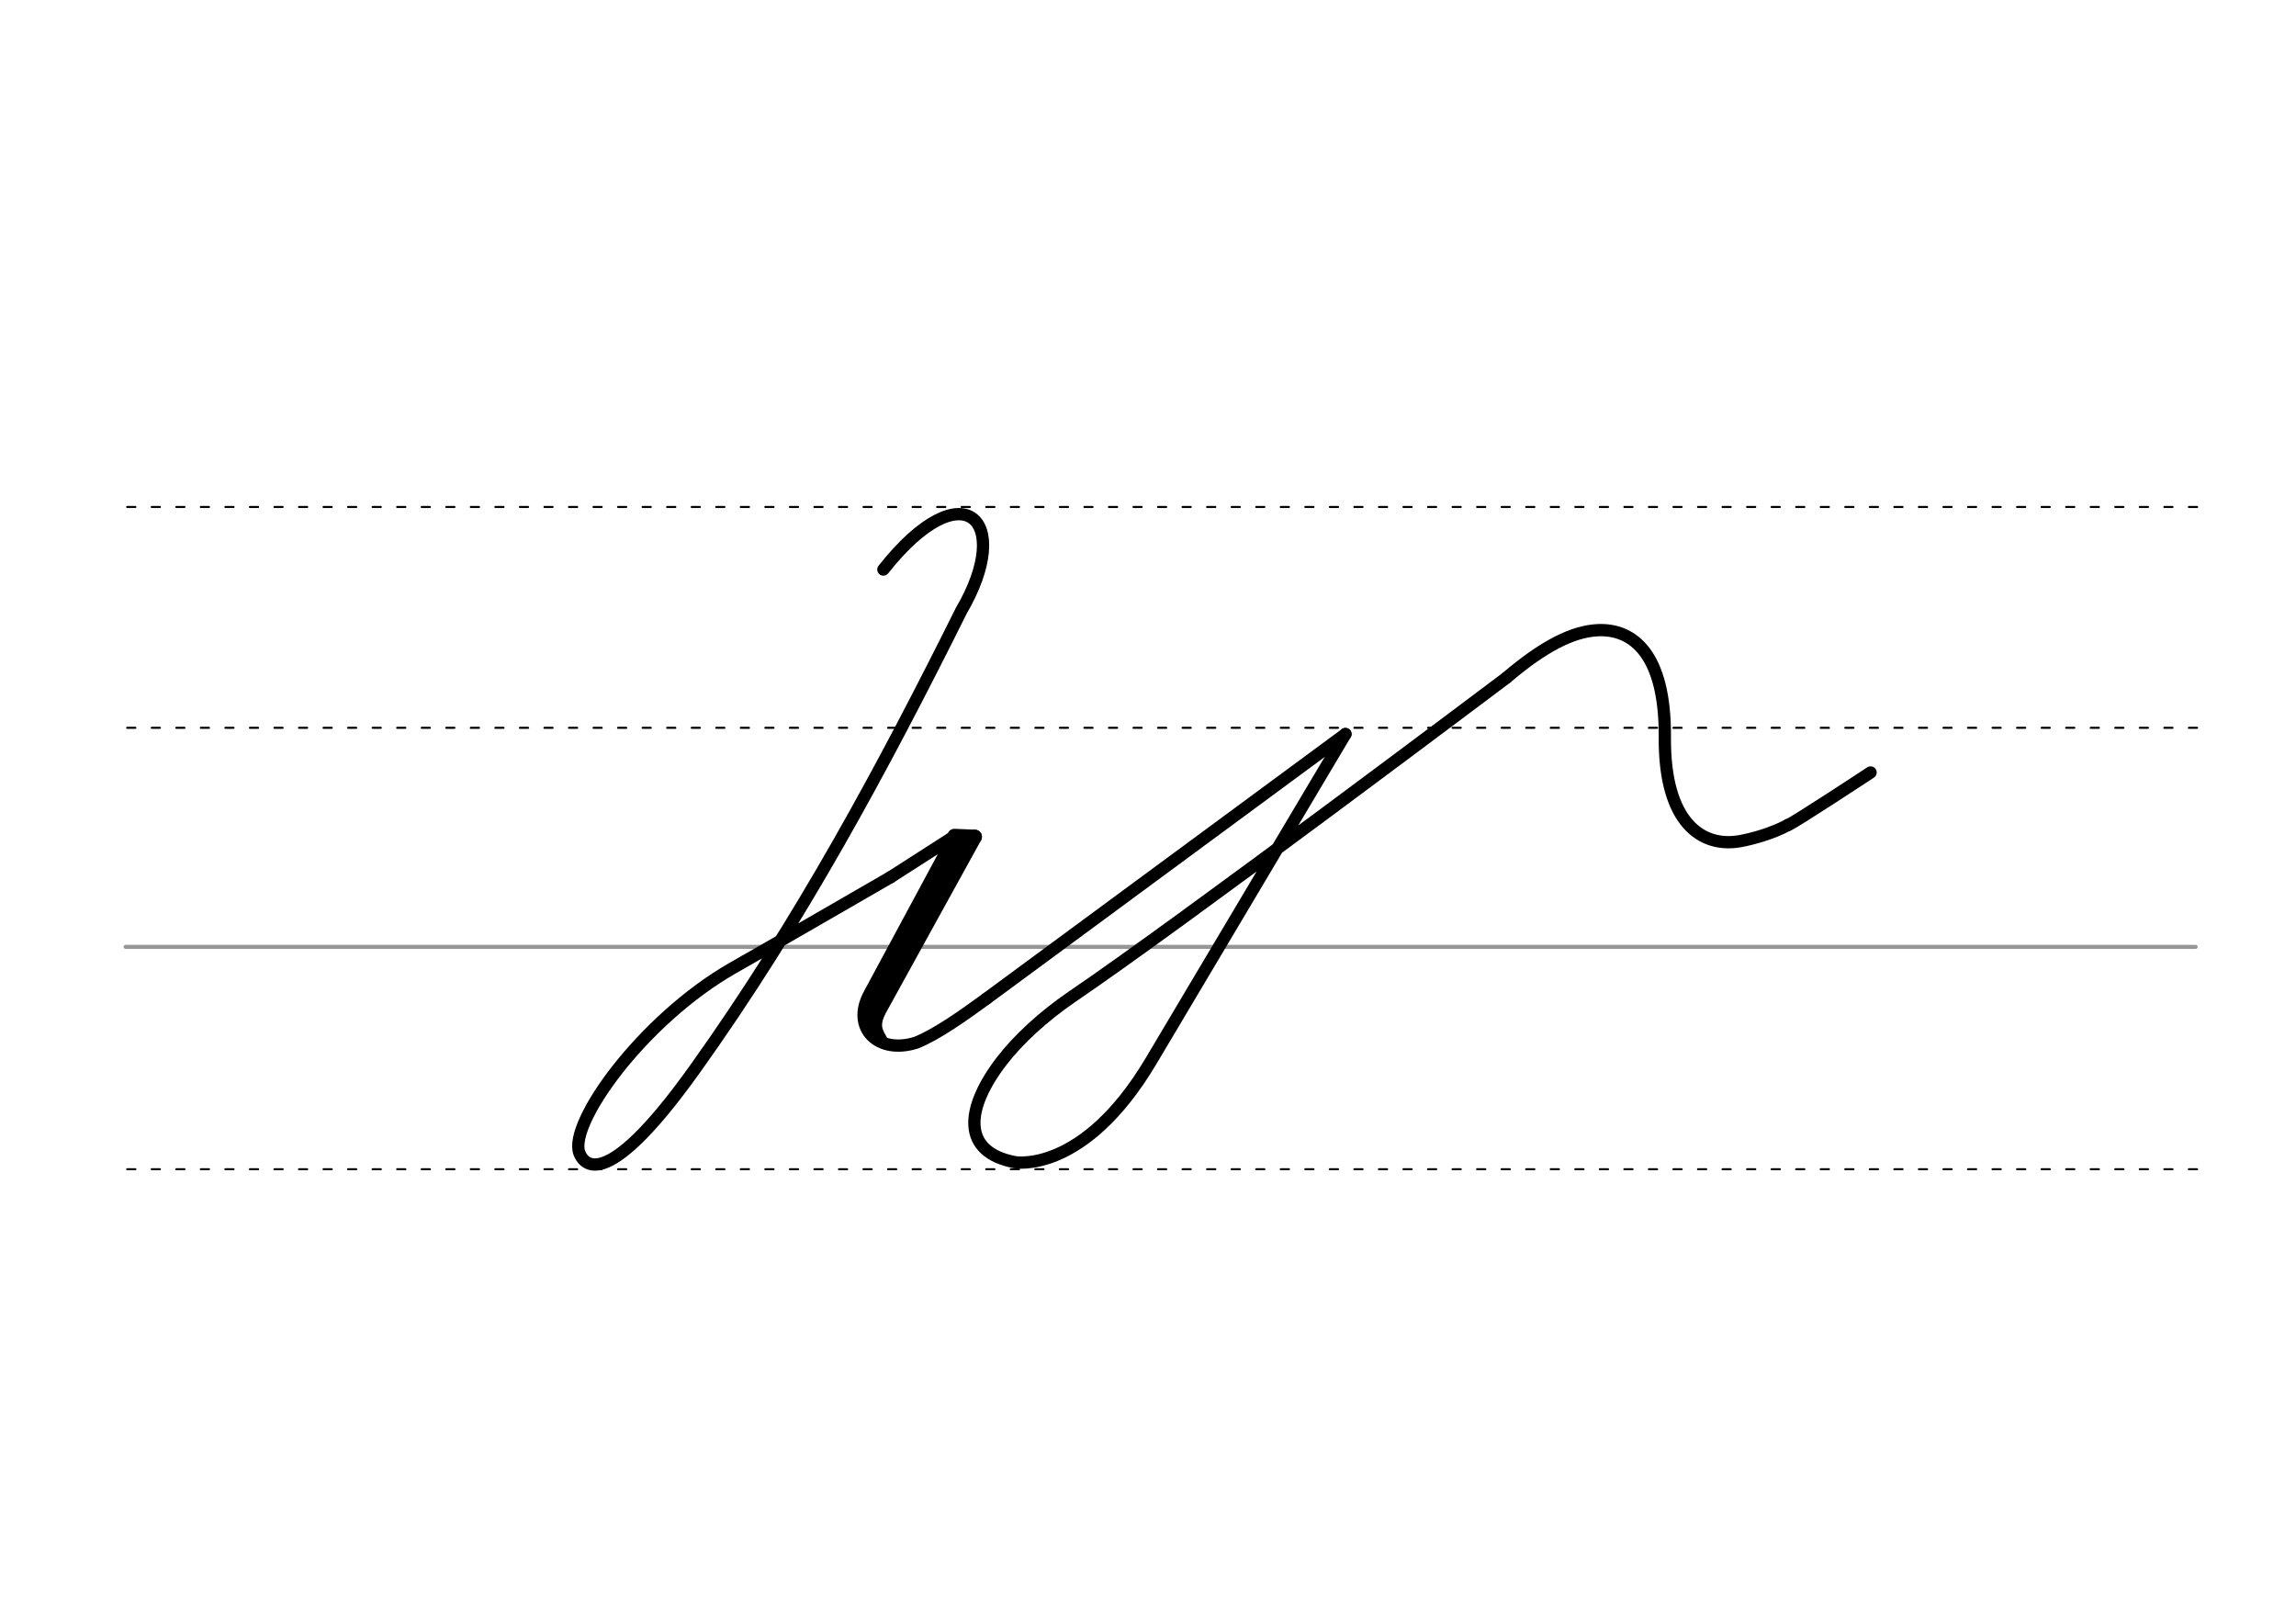 <svg height="210mm" viewBox="0 0 1052.4 744.1" width="297mm" xmlns="http://www.w3.org/2000/svg">
 <g fill="none" stroke-linecap="round">
  <g transform="translate(0 -308.268)">
   <path d="m57.6 742.2h948.8" stroke="#969696" stroke-width="1.875"/>
   <g stroke="#000" stroke-dasharray="3.75 7.5" stroke-miterlimit="2" stroke-width=".938">
    <path d="m58.3 844.1h948.8"/>
    <path d="m58.3 641.8h948.8"/>
    <path d="m58.3 540.6h948.8"/>
   </g>
  </g>
  <g stroke-linejoin="round">
   <g stroke="#000" stroke-width="5.625">
    <path d="m690.5 310.6s-149.7 112.7-199.3 146.3c-13.1 9-24.4 19.4-32.1 29.4-16.8 21.9-18.4 41.7 6.1 46.3 0 0 31.3 5.8 62.3-46.2l89.2-150"/>
    <path d="m690.5 310.6c16.9-14.4 30.2-21.2 41.7-21.8 16.3-.8 31.2 10.9 30.9 49.1-.3 39.4 17.1 50.6 34.4 47.6 5.5-1 14.6-3.4 22.2-7.5"/>
    <path d="m819.7 378c2.5-.8 37.7-24 37.7-24"/>
    <path d="m408.2 402s-66.6 38.5-72.1 41.5c-41.6 23.7-75.8 71.5-70.5 85 1.2 2.9 9.6 22.2 53.1-38.8 48.1-67.3 86.2-138.1 121.9-209.8 24.4-41.7.9-65.2-35.7-18.9"/>
   </g>
   <g stroke="#010000">
    <path d="m446.8 383.5-47.8 86.7" stroke-width="6.562"/>
    <path d="m408.2 402 29.3-18.8-39 72.4c-8.4 15.5 4.1 27.8 21.5 22.2 9.5-3.8 21.8-12.6 32.1-20.1" stroke-width="5.625"/>
    <path d="m442.1 383.5-44.7 81.9" stroke-width="6.562"/>
   </g>
  </g>
  <path d="m403.9 464.1c-1.6 4.1-2.6 6.5.8 11.9" stroke="#010000" stroke-width="3.75"/>
  <g stroke-linejoin="round">
   <path d="m446.8 383.5-9.3-.4" stroke="#010000" stroke-width="6.562"/>
   <path d="m452.1 457.7 164.6-121.3" stroke="#000" stroke-width="5.625"/>
  </g>
 </g>
</svg>
